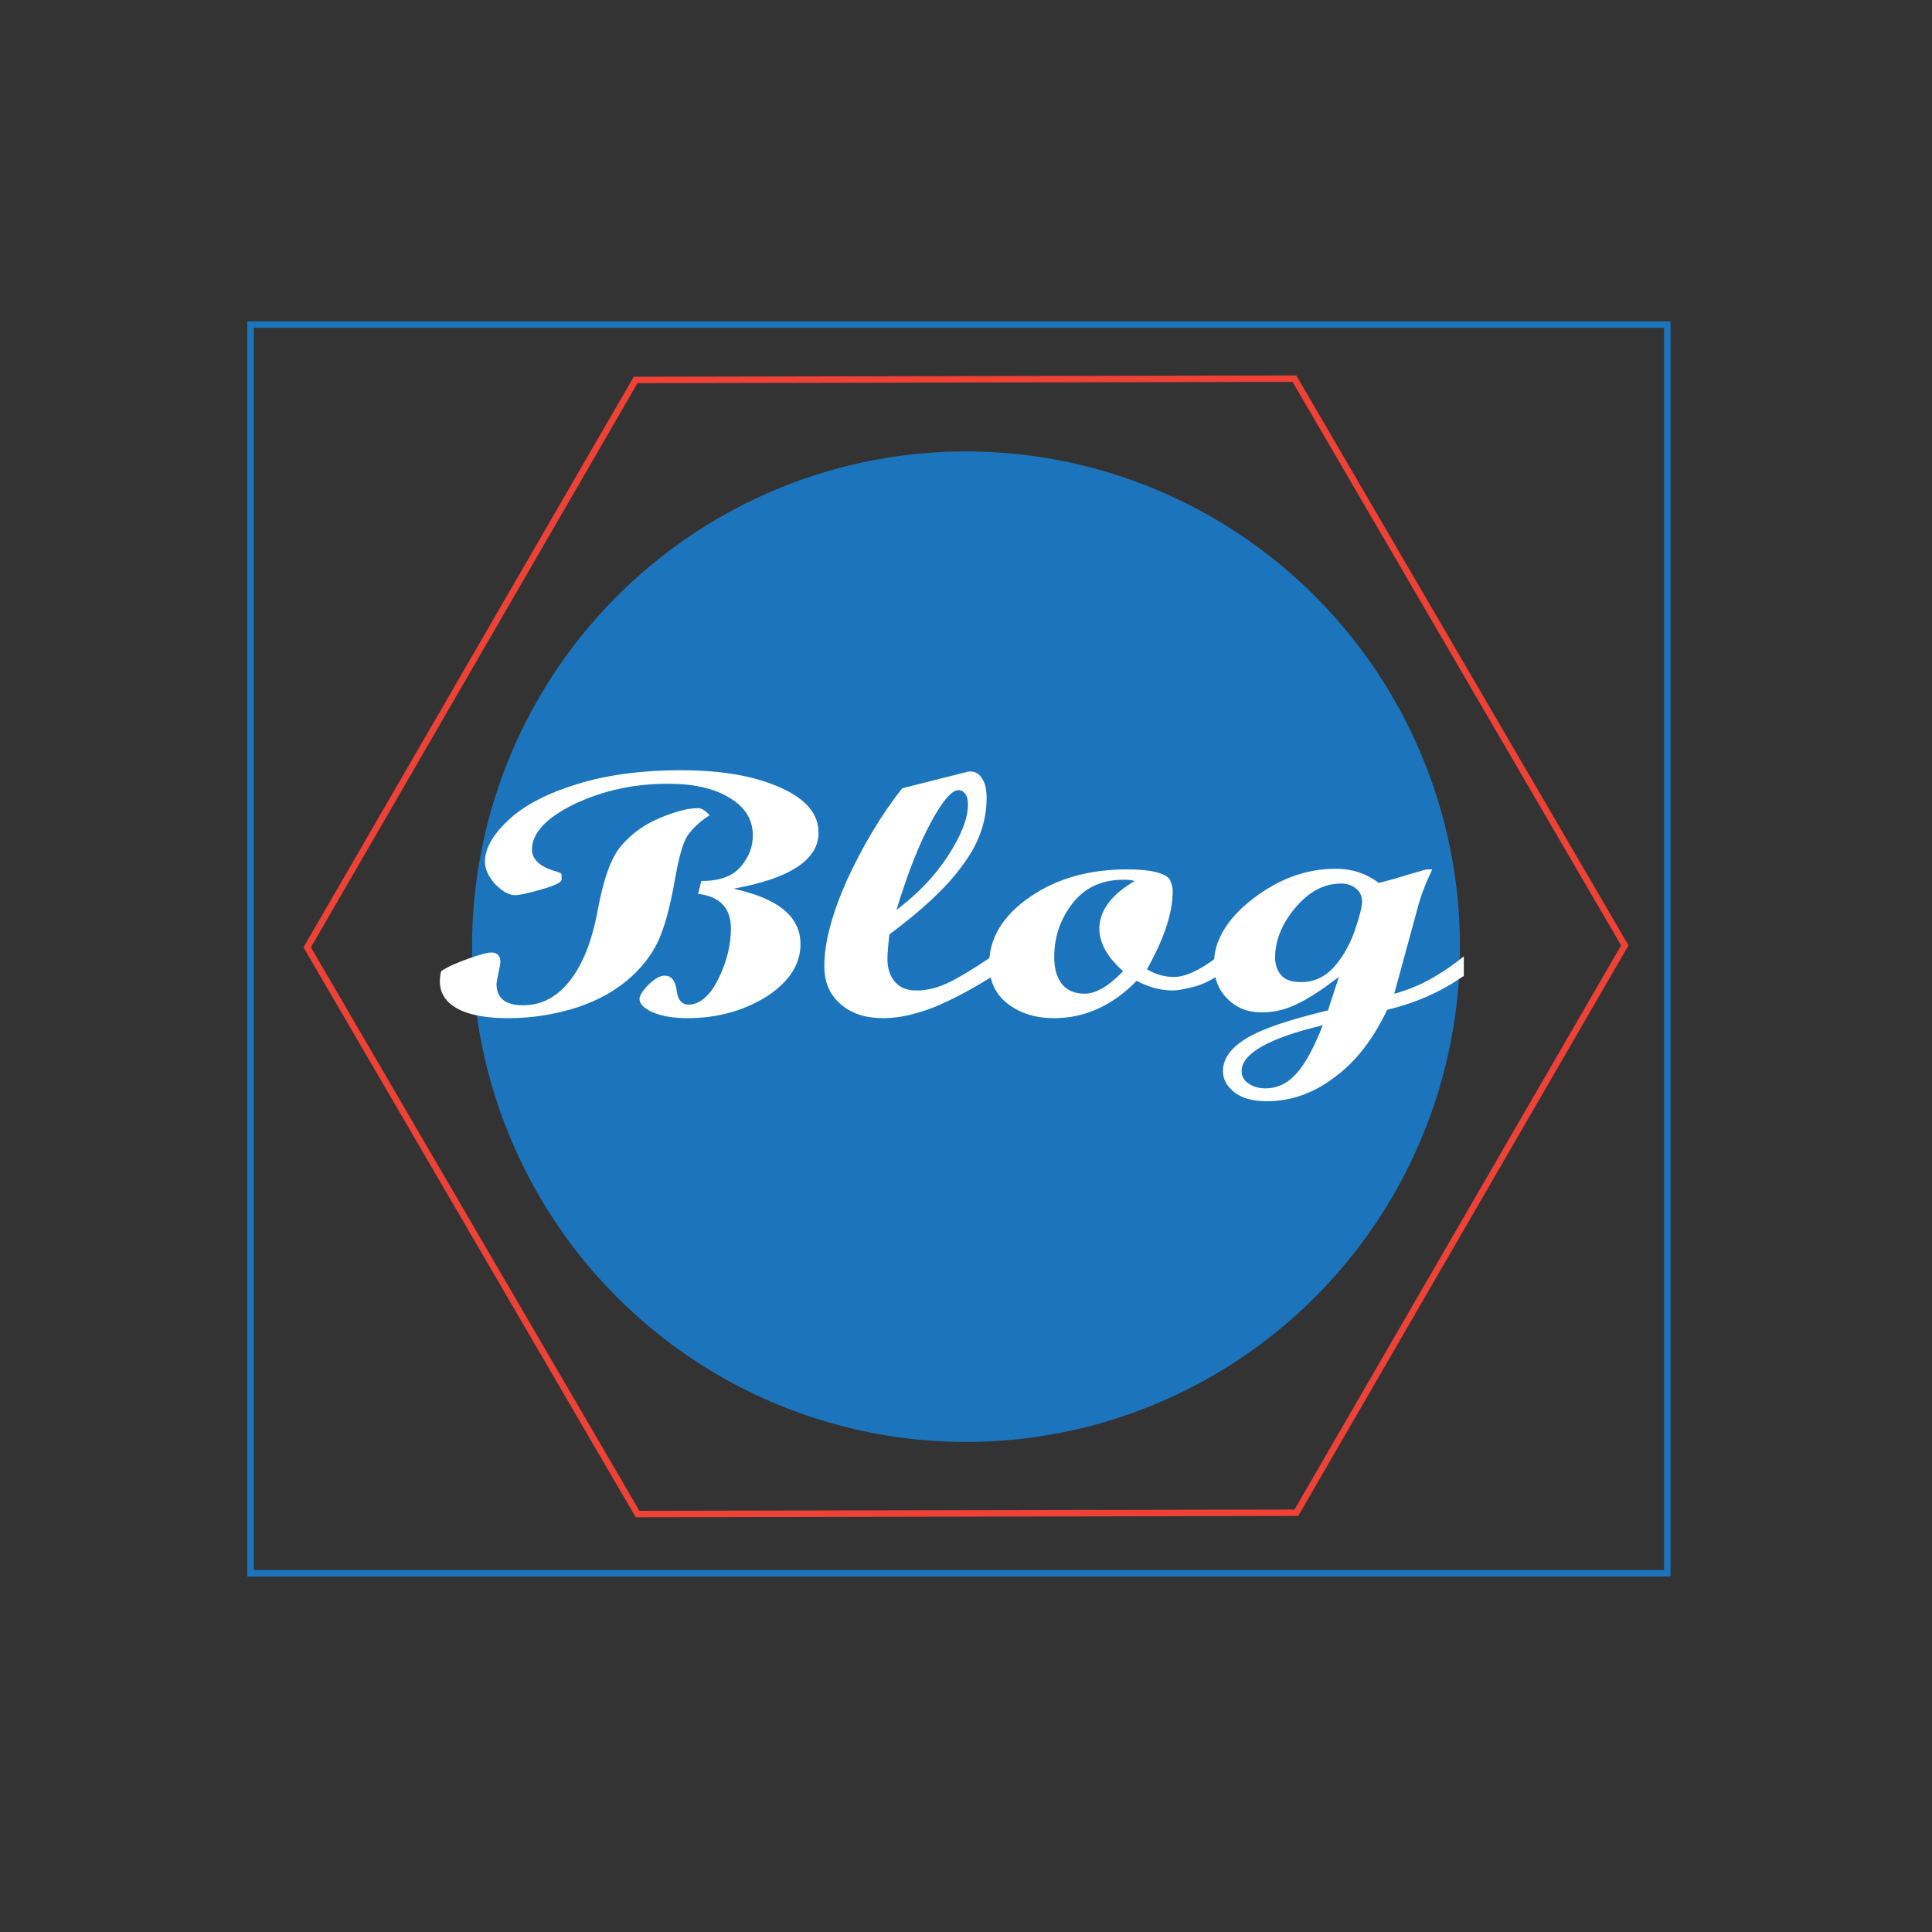 <svg id="Layer_1" xmlns="http://www.w3.org/2000/svg" viewBox="0 0 300 300">
  <rect x="0" y="0" width="300" height="300" fill="#333333" stroke="none"/>
  <style>
    .st0{fill:#1C75BC;} .st1{fill:#FFFFFF;} .st2{fill:none;stroke:#EF4136;stroke-miterlimit:10;} .st3{fill:none;stroke:#1C75BC;stroke-miterlimit:10;}
  </style>
  <ellipse id="XMLID_1_" class="st0" cx="150" cy="147" rx="76.7" ry="76.9"/>
  <g id="XMLID_3_">
    <path id="XMLID_4_" class="st1" d="M110.2 126.6c-1.5.9-2.6 2-3.4 3.1-.8 1.2-1.4 3.5-2 6.9-.6 3.4-1.3 6.3-2.2 8.6s-2.4 4.5-4.6 6.5c-2.2 2-5 3.6-8.3 4.7-3.4 1.1-7 1.7-10.8 1.7-3.4 0-6.1-.5-7.9-1.5-1.8-1-2.7-2.4-2.7-4.2 0-.7.1-1.2.2-1.6 1.2-.8 2.7-1.4 4.4-2s2.8-.9 3.4-.9c.9 0 1.4.5 1.4 1.5 0 .2-.1.7-.3 1.7-.2.9-.3 1.5-.3 1.7 0 2.2 1.4 3.3 4.1 3.3 2.8 0 5.2-1.2 7.2-3.7s3.5-6.1 4.4-11c.9-4.9 2.1-8.3 3.7-10.1 1.6-1.9 3.6-3.3 6-4.3s4.3-1.5 5.7-1.5c.6-.1 1.3.3 2 1.1zm-1.3 10.2c2.8 0 4.8-.7 6.1-2.2 1.3-1.5 1.9-3.1 1.9-4.9 0-2.4-1.2-4.4-3.6-5.8-2.4-1.5-5.6-2.2-9.6-2.2-5.4 0-10.2 1.1-14.6 3.2-4.3 2.1-6.5 4.5-6.5 7 0 1.5 1.2 2.7 3.7 3.4.6.2.9.3.9.5v.8c0 .4-1 .9-3.1 1.5s-3.4.9-4.1.9c-1 0-2-.6-3.1-1.7-1-1.1-1.6-2.3-1.6-3.5 0-2.1 1.3-4.3 3.8-6.6s6.1-4.1 10.7-5.5c4.6-1.4 9.9-2.1 15.9-2.1 6.4 0 11.5.9 15.5 2.7 4 1.8 5.9 4.1 5.9 7 0 4.2-4.4 7.1-13.2 8.7 6.9 1.5 10.4 4.3 10.4 8.6 0 3.1-1.7 5.8-5.2 8.1-3.5 2.2-7.6 3.4-12.4 3.4-2.1 0-3.9-.3-5.3-.9-1.4-.6-2.1-1.3-2.1-2.1 0-.5.5-1.3 1.4-2.2.9-.9 1.8-1.4 2.5-1.4 1.1 0 1.7.8 1.9 2.5.2 1.3.8 2 1.8 2 1.7 0 3.3-1.3 4.6-3.9 1.3-2.6 2-5.3 2-7.9 0-3.2-1.7-5-5.1-5.4l.5-2z"/>
    <path id="XMLID_7_" class="st1" d="M154.1 151.6c-3.5 2.2-6.6 3.8-9.3 4.9-2.7 1-5.2 1.6-7.6 1.6-2.8 0-5-.7-6.7-2.2-1.7-1.5-2.5-3.4-2.5-5.9 0-3.7 1.2-8.1 3.5-13.3 2.4-5.2 5.2-10 8.6-14.3l9.9-2.5c.3-.1.5-.1.7-.1.8 0 1.4.4 1.8 1.1.5.7.7 1.8.7 3 0 3.6-1.2 7.1-3.7 10.4-2.4 3.4-6.3 7-11.4 10.8-.2 1.8-.3 3.1-.3 3.8 0 1.5.4 2.7 1.2 3.6.8.9 1.9 1.3 3.3 1.3s2.9-.3 4.5-1 4-2.1 7.2-4.3v3.1zm-14.9-10.3c3.3-2.5 6-5.3 8-8.4 2-3.1 3.1-5.7 3.1-8 0-.7-.1-1.2-.4-1.6-.3-.4-.6-.6-1.1-.6-1 0-2.4 1.6-4.2 4.9s-3.6 7.8-5.4 13.7z"/>
    <path id="XMLID_10_" class="st1" d="M189 151.6c-1.3.8-2.6 1.4-3.9 1.7s-2.2.5-3 .5c-1.9 0-3.7-.5-5.6-1.5-3.7 3.8-8 5.8-12.8 5.8-3 0-5.4-.8-7.3-2.3-1.9-1.5-2.8-3.6-2.8-6.1 0-4 2.1-7.5 6.3-10.4 4.2-2.9 9.2-4.3 15.1-4.3 2.2 0 3.8.2 4.8.5s1.7.7 1.9 1.2.4 1 .4 1.7c0 3.3-1.3 7.3-4 12.1 1.3.8 2.7 1.2 4.2 1.2 1.7 0 4-1 6.7-3.1v3zm-12.8-14.8c-.4-.1-.9-.2-1.7-.2-3.4 0-6 1.2-7.9 3.6s-2.9 5.2-2.9 8.4c0 1.8.4 3.2 1.2 4.2.8 1 2 1.5 3.5 1.5 1.8 0 3.8-1.2 6-3.5-2.4-2.1-3.7-4.3-3.7-6.7.1-2.8 1.9-5.2 5.5-7.3z"/>
    <path id="XMLID_13_" class="st1" d="M227.2 151.6c-3.3 2.3-7.2 4.1-11.8 5.2-2.2 4.6-4.9 8.1-8.2 10.5-3.3 2.5-6.8 3.7-10.5 3.7-2 0-3.7-.4-4.9-1.3s-1.9-2-1.9-3.4c0-1.9 1.2-3.6 3.7-5.1 2.5-1.5 6.7-2.9 12.6-4.3l1.7-5.2c-2.5 1.9-4.6 3.3-6.5 4.2-1.8.9-3.6 1.3-5.5 1.3-2.2 0-3.9-.7-5.3-2.1-1.4-1.4-2.1-3.2-2.1-5.4 0-3.6 2-7 6-10.1 4-3.1 8.3-4.7 12.9-4.7 2.5 0 4.7.7 6.7 2.2 1.2-.3 2.7-.7 4.6-1.3l2.8-.8h.9c-1 2.1-1.8 4.1-2.3 6.1l-3.6 13.2c3.5-.9 7.1-2.8 10.8-5.8v3.1zm-21.8 7.6c-8.4 2-12.6 4.4-12.6 7.1 0 .8.3 1.4 1 1.9s1.6.8 2.7.8c1.9 0 3.5-.8 4.9-2.4 1.4-1.6 2.7-4.1 4-7.4zm-3.3-6.7c1.8 0 3.5-.7 4.9-2.2 1.4-1.5 2.5-3.4 3.3-5.6.8-2.3 1.2-3.9 1.2-4.7 0-.8-.3-1.5-.9-2-.6-.5-1.4-.8-2.3-.8-2.8 0-5.1 1.3-7.2 3.8s-3.1 5.1-3.1 7.7c0 1.2.4 2.2 1.1 2.9s1.8.9 3 .9z"/>
  </g>
  <path id="XMLID_2_" class="st2 hex" d="M201.3 234.9l-102.3.2-51.3-88 51-88.1 102.3-.2 51.3 88z"/>
  <path id="XMLID_17_" class="st3 rect" d="M38.9 50.4h220v193.9h-220z"/>
</svg>
